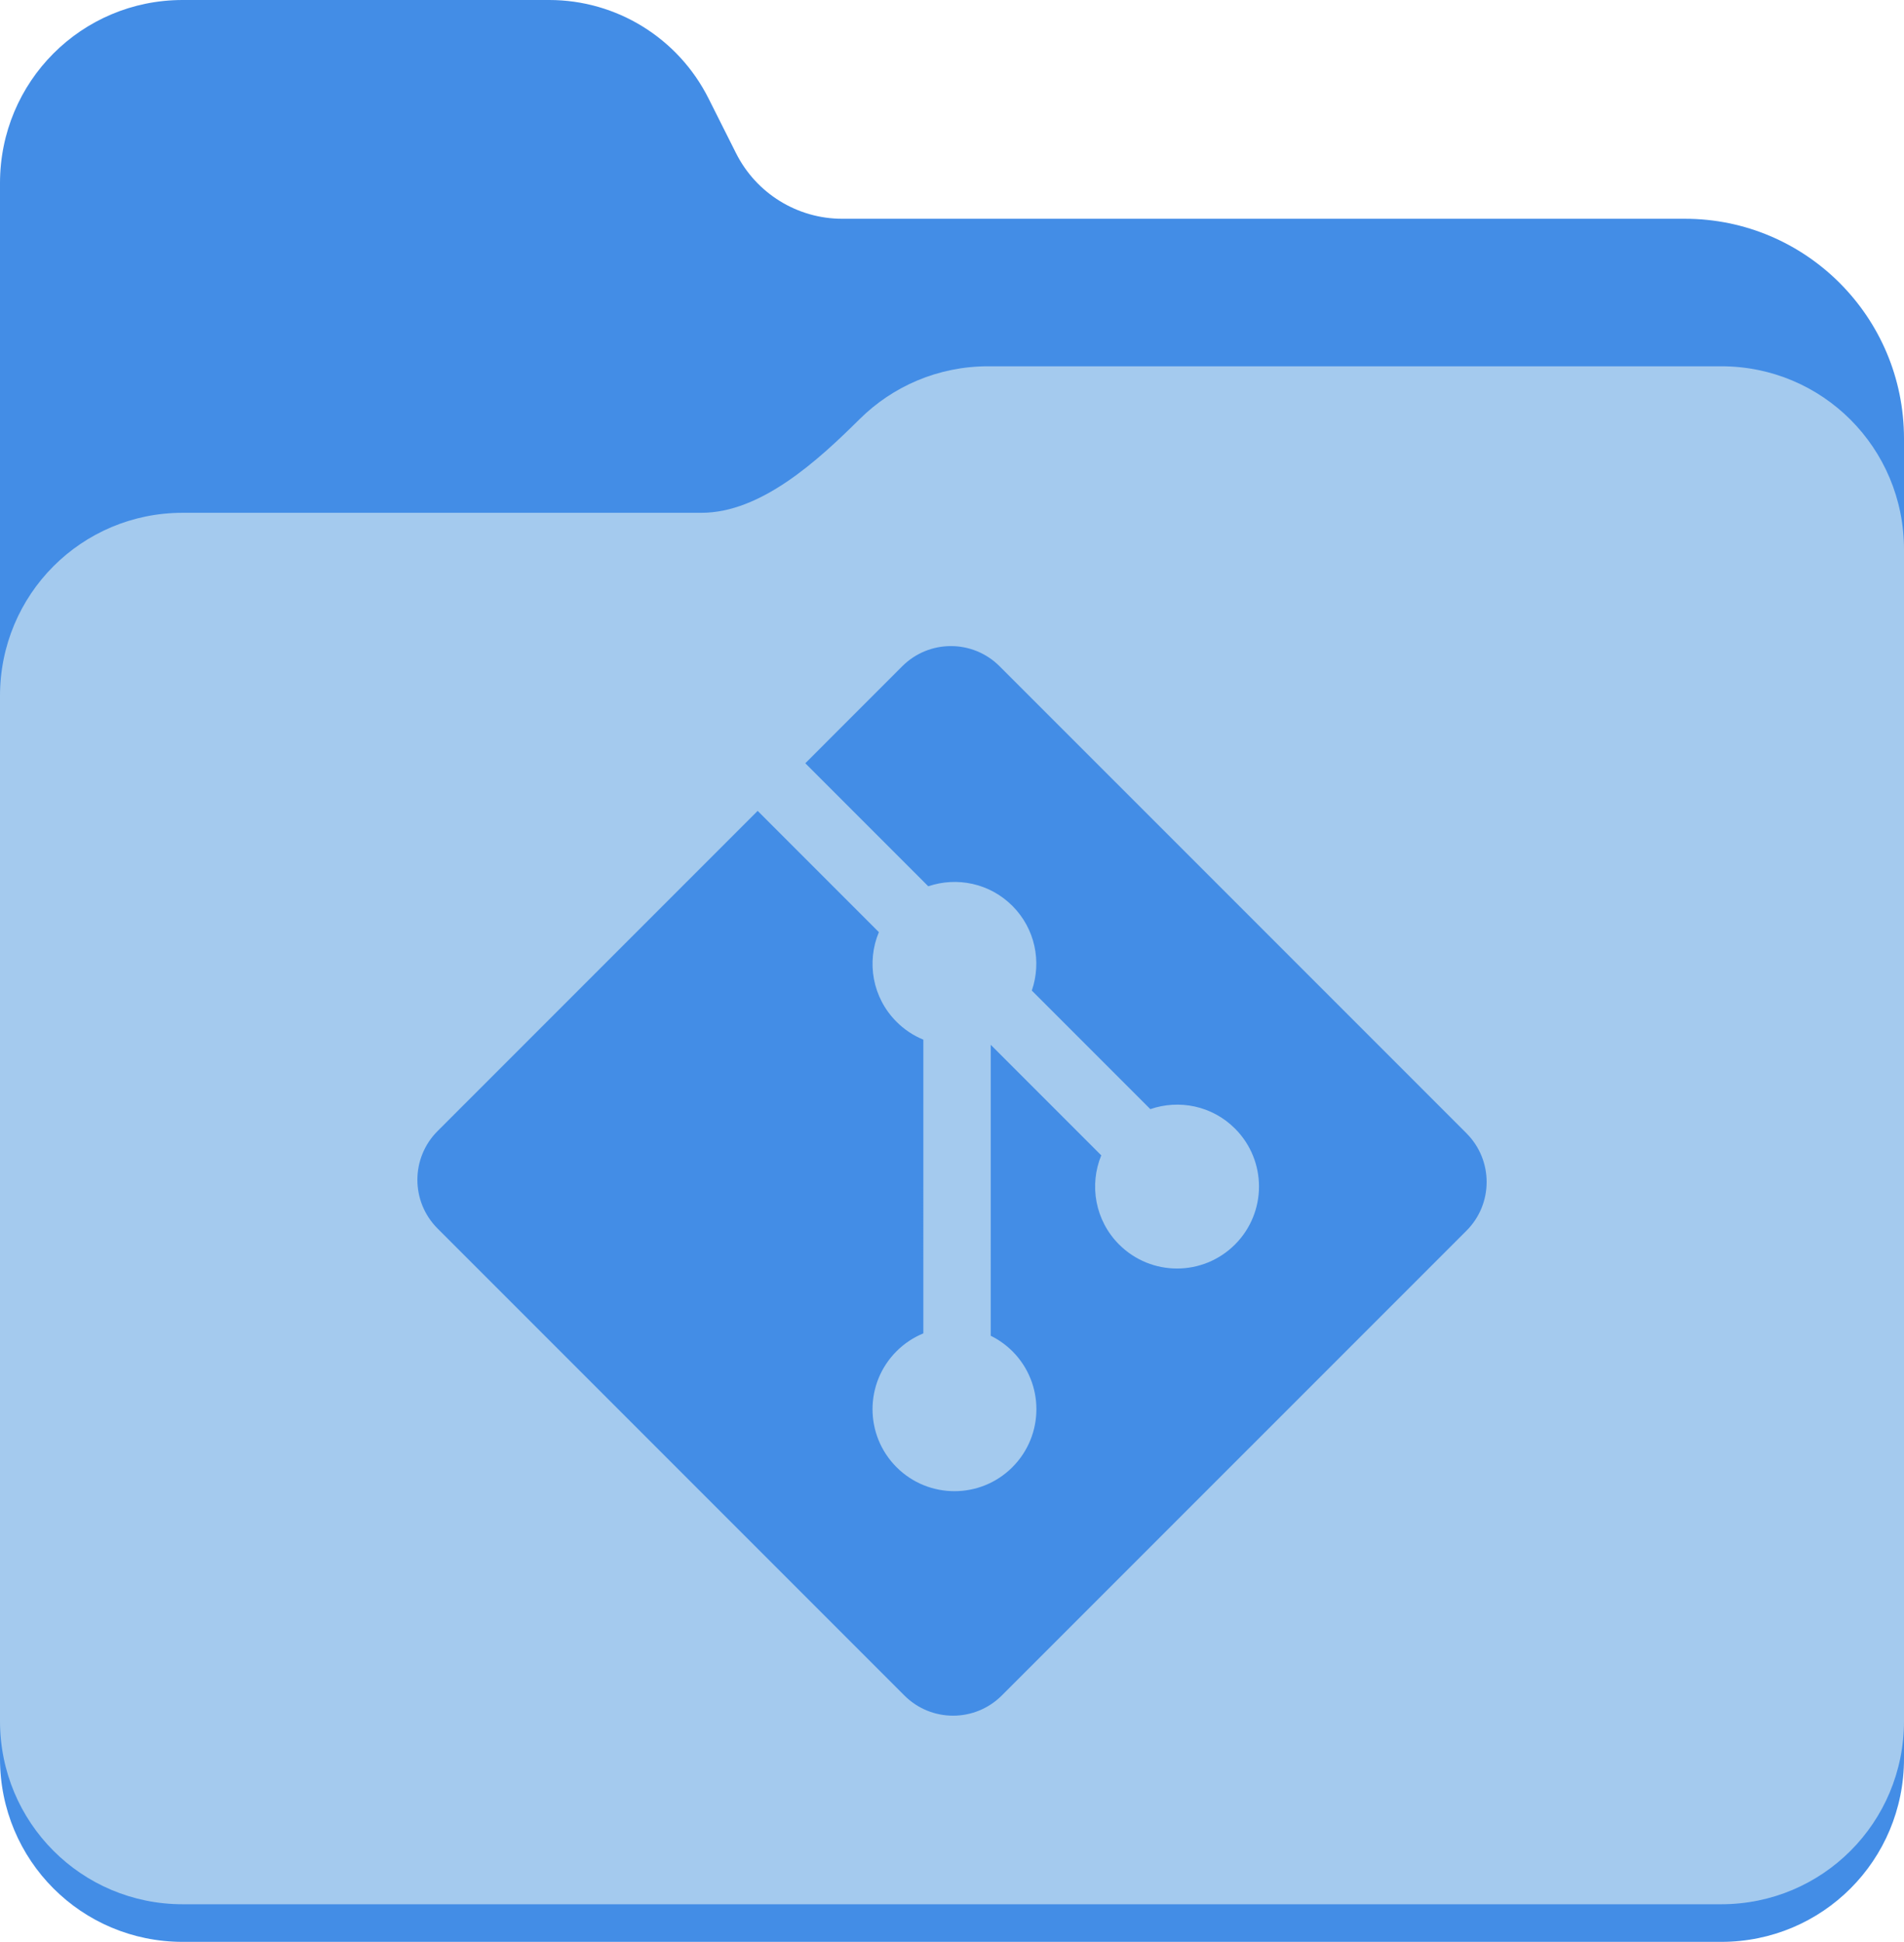 <?xml version="1.0" encoding="UTF-8" standalone="no"?>
<!-- Created with Inkscape (http://www.inkscape.org/) -->

<svg
   id="svg2906"
   width="104"
   height="106.031"
   version="1.0"
   sodipodi:docname="folder-git-blue.svg"
   inkscape:version="1.3.2 (091e20ef0f, 2023-11-25)"
   xml:space="preserve"
   xmlns:inkscape="http://www.inkscape.org/namespaces/inkscape"
   xmlns:sodipodi="http://sodipodi.sourceforge.net/DTD/sodipodi-0.dtd"
   xmlns:xlink="http://www.w3.org/1999/xlink"
   xmlns="http://www.w3.org/2000/svg"
   xmlns:svg="http://www.w3.org/2000/svg"
   xmlns:rdf="http://www.w3.org/1999/02/22-rdf-syntax-ns#"
   xmlns:cc="http://creativecommons.org/ns#"
   xmlns:dc="http://purl.org/dc/elements/1.1/"><sodipodi:namedview
     pagecolor="#ffffff"
     bordercolor="#666666"
     borderopacity="1"
     objecttolerance="10"
     gridtolerance="10"
     guidetolerance="10"
     inkscape:pageopacity="0"
     inkscape:pageshadow="2"
     inkscape:window-width="1504"
     inkscape:window-height="991"
     id="namedview47"
     showgrid="false"
     inkscape:zoom="5.7219745"
     inkscape:cx="33.991763"
     inkscape:cy="53.565426"
     inkscape:window-x="26"
     inkscape:window-y="23"
     inkscape:window-maximized="0"
     inkscape:current-layer="svg2906"
     inkscape:pagecheckerboard="0"
     inkscape:showpageshadow="2"
     inkscape:deskcolor="#d1d1d1" /><defs
     id="defs2908"><radialGradient
       id="radialGradient2904"
       cx="3"
       cy="5.017"
       r="21"
       gradientTransform="matrix(-1.7093e-8,2.28,-2.895,-1.9417e-8,16.801,2.29)"
       gradientUnits="userSpaceOnUse"><stop
         id="stop3486"
         style="stop-color:#bdbdbd"
         offset="0" /><stop
         id="stop3488"
         style="stop-color:#d0d0d0"
         offset="1" /></radialGradient><linearGradient
       id="linearGradient2902"
       x1="62.989"
       x2="62.989"
       y1="13.183"
       y2="16.19"
       gradientTransform="matrix(1.341,0,0,1.33,-68.673,-1.51)"
       gradientUnits="userSpaceOnUse"><stop
         id="stop6406"
         style="stop-color:#f9f9f9"
         offset="0" /><stop
         id="stop6408"
         style="stop-color:#c9c9c9"
         offset="1" /></linearGradient><radialGradient
       id="radialGradient2880"
       cx="605.71"
       cy="486.65"
       r="117.14"
       gradientTransform="matrix(-0.032,0,0,0.037,23.363,25.412)"
       gradientUnits="userSpaceOnUse"><stop
         id="stop2681"
         offset="0" /><stop
         id="stop2683"
         style="stop-opacity:0"
         offset="1" /></radialGradient><radialGradient
       id="radialGradient2878"
       cx="605.71"
       cy="486.65"
       r="117.14"
       gradientTransform="matrix(0.032,0,0,0.037,24.637,25.412)"
       gradientUnits="userSpaceOnUse"><stop
         id="stop2675"
         offset="0" /><stop
         id="stop2677"
         style="stop-opacity:0"
         offset="1" /></radialGradient><linearGradient
       id="linearGradient2876"
       x1="302.86"
       x2="302.86"
       y1="366.65"
       y2="609.51"
       gradientTransform="matrix(0.083,0,0,0.037,-5.941,25.412)"
       gradientUnits="userSpaceOnUse"><stop
         id="stop2667"
         style="stop-opacity:0"
         offset="0" /><stop
         id="stop2669"
         offset=".5" /><stop
         id="stop2671"
         style="stop-opacity:0"
         offset="1" /></linearGradient><linearGradient
       id="linearGradient2895"
       x1="82.453"
       x2="65.34"
       y1="45.114"
       y2="15.944"
       gradientTransform="matrix(1.341,0,0,1.327,-72.463,-1.603)"
       gradientUnits="userSpaceOnUse"><stop
         id="stop3624-5"
         style="stop-color:#bb2b12"
         offset="0" /><stop
         id="stop3626-7"
         style="stop-color:#cd7233"
         offset="1" /></linearGradient><radialGradient
       id="radialGradient2893"
       cx="63.969"
       cy="14.113"
       r="23.097"
       gradientTransform="matrix(2.098,-1.262e-7,8.2824e-8,1.347,-115.97,9.354)"
       gradientUnits="userSpaceOnUse"><stop
         id="stop3618-2"
         style="stop-color:#edb763"
         offset="0" /><stop
         id="stop2559"
         style="stop-color:#de7f32"
         offset=".5" /><stop
         id="stop3620-1"
         style="stop-color:#d24413"
         offset="1" /></radialGradient><linearGradient
       id="linearGradient2890"
       x1="22.935"
       x2="22.809"
       y1="49.629"
       y2="36.658"
       gradientTransform="matrix(1.535,0,0,1.327,-5.021,-0.049)"
       gradientUnits="userSpaceOnUse"><stop
         id="stop2661"
         style="stop-color:#0a0a0a;stop-opacity:.498"
         offset="0" /><stop
         id="stop2663"
         style="stop-color:#0a0a0a;stop-opacity:0"
         offset="1" /></linearGradient><radialGradient
       id="radialGradient2887"
       cx="7.265"
       cy="8.302"
       r="20.98"
       gradientTransform="matrix(0,1.607,-2.182,0,34.686,9.285)"
       gradientUnits="userSpaceOnUse"><stop
         id="stop2693"
         style="stop-color:#fff;stop-opacity:.4"
         offset="0" /><stop
         id="stop2695"
         style="stop-color:#fff;stop-opacity:0"
         offset="1" /></radialGradient><linearGradient
       id="linearGradient2884"
       x1="11.566"
       x2="15.215"
       y1="22.292"
       y2="33.955"
       gradientTransform="matrix(1.341,0,0,1.33,-0.373,-1.31)"
       gradientUnits="userSpaceOnUse"><stop
         id="stop2687"
         style="stop-color:#fff;stop-opacity:.275"
         offset="0" /><stop
         id="stop2689"
         style="stop-color:#fff;stop-opacity:.078"
         offset="1" /></linearGradient><radialGradient
       id="radialGradient2436"
       cx="62.625"
       cy="4.625"
       r="10.625"
       gradientTransform="matrix(2.165,0,0,0.753,-111.56,36.518)"
       gradientUnits="userSpaceOnUse"><stop
         id="stop8840"
         offset="0" /><stop
         id="stop8842"
         style="stop-opacity:0"
         offset="1" /></radialGradient><linearGradient
       id="linearGradient2515"
       x1="20.759"
       x2="20.759"
       y1="1"
       y2="45.017"
       gradientUnits="userSpaceOnUse"><stop
         id="stop3311"
         style="stop-color:#f6f6f6"
         offset="0" /><stop
         id="stop3313"
         style="stop-color:#d2d2d2"
         offset="1" /></linearGradient><linearGradient
       id="linearGradient2517"
       x1="37.201"
       x2="37.201"
       y1="1"
       y2="45"
       gradientUnits="userSpaceOnUse"><stop
         id="stop3399"
         style="stop-color:#aaa"
         offset="0" /><stop
         id="stop3401"
         style="stop-color:#8c8c8c"
         offset="1" /></linearGradient><linearGradient
       id="linearGradient2512"
       x1="86.133"
       x2="84.639"
       y1="105.1"
       y2="20.895"
       gradientTransform="matrix(0.324,0,0,0.324,3.233,2.558)"
       gradientUnits="userSpaceOnUse"><stop
         id="stop5130"
         style="stop-color:#e5e5e5"
         offset="0" /><stop
         id="stop5132"
         style="stop-color:#ababab"
         offset="1" /></linearGradient><radialGradient
       id="radialGradient2876"
       cx="32"
       cy="41.5"
       r="21"
       gradientTransform="matrix(1,0,0,0.357,0,26.679)"
       gradientUnits="userSpaceOnUse"
       xlink:href="#linearGradient5060" /><linearGradient
       id="linearGradient5060"><stop
         id="stop5062"
         offset="0" /><stop
         id="stop5064"
         style="stop-opacity:0"
         offset="1" /></linearGradient><radialGradient
       id="radialGradient2878-6"
       cx="25"
       cy="28.66"
       r="16"
       gradientTransform="matrix(1.312,0,0,0.373,-7.812,20.302)"
       gradientUnits="userSpaceOnUse"
       xlink:href="#linearGradient6954" /><linearGradient
       id="linearGradient6954"><stop
         id="stop6960"
         style="stop-color:#f5f5f5"
         offset="0" /><stop
         id="stop6962"
         style="stop-color:#d2d2d2"
         offset="1" /></linearGradient><linearGradient
       id="linearGradient2880"
       x1="30"
       x2="30"
       y1="25.085"
       y2="45"
       gradientUnits="userSpaceOnUse"
       xlink:href="#linearGradient3785" /><linearGradient
       id="linearGradient3785"><stop
         id="stop3787"
         style="stop-color:#bdbdbd"
         offset="0" /><stop
         id="stop3789"
         style="stop-color:#8c8c8c"
         offset="1" /></linearGradient><linearGradient
       id="linearGradient2882"
       x1="24.787"
       x2="24.875"
       y1="53.869"
       y2="83.5"
       gradientUnits="userSpaceOnUse"
       xlink:href="#linearGradient3341" /><linearGradient
       id="linearGradient3341"><stop
         id="stop3343"
         style="stop-color:#fff"
         offset="0" /><stop
         id="stop3345"
         style="stop-color:#fff;stop-opacity:0"
         offset="1" /></linearGradient><radialGradient
       id="radialGradient2884"
       cx="26.376"
       cy="12.313"
       r="8"
       gradientTransform="matrix(1.64,-0.133,0.128,1.585,-18.396,-5.227)"
       gradientUnits="userSpaceOnUse"
       xlink:href="#linearGradient6954" /><linearGradient
       id="linearGradient2887"
       x1="30"
       x2="30"
       y1="5"
       y2="44.679"
       gradientUnits="userSpaceOnUse"
       xlink:href="#linearGradient3785" /><linearGradient
       id="linearGradient2889"
       x1="22"
       x2="17"
       y1="39"
       y2="37.438"
       gradientUnits="userSpaceOnUse"
       xlink:href="#linearGradient5060" /><linearGradient
       id="linearGradient2891"
       x1="38"
       x2="43"
       y1="39"
       y2="38.6"
       gradientUnits="userSpaceOnUse"
       xlink:href="#linearGradient5060" /><radialGradient
       id="radialGradient2893-7"
       cx="30"
       cy="33.188"
       r="4.688"
       gradientTransform="matrix(1.528,-7.0647e-7,2.1309e-7,0.461,-15.839,14.705)"
       gradientUnits="userSpaceOnUse"
       xlink:href="#linearGradient5060" /><linearGradient
       id="linearGradient2895-5"
       x1="30"
       x2="30"
       y1="3.041"
       y2="27.957"
       gradientUnits="userSpaceOnUse"
       xlink:href="#linearGradient3341" /><radialGradient
       id="radialGradient2876-3"
       cx="32"
       cy="41.5"
       r="21"
       gradientTransform="matrix(1,0,0,0.357,0,26.679)"
       gradientUnits="userSpaceOnUse"
       xlink:href="#linearGradient5060" /><radialGradient
       id="radialGradient2878-6-5"
       cx="25"
       cy="28.66"
       r="16"
       gradientTransform="matrix(1.312,0,0,0.373,-7.812,20.302)"
       gradientUnits="userSpaceOnUse"
       xlink:href="#linearGradient6954" /><radialGradient
       id="radialGradient2884-2"
       cx="26.376"
       cy="12.313"
       r="8"
       gradientTransform="matrix(1.64,-0.133,0.128,1.585,-18.396,-5.227)"
       gradientUnits="userSpaceOnUse"
       xlink:href="#linearGradient6954" /><radialGradient
       id="radialGradient2893-7-7"
       cx="30"
       cy="33.188"
       r="4.688"
       gradientTransform="matrix(1.528,-7.0647e-7,2.1309e-7,0.461,-15.839,14.705)"
       gradientUnits="userSpaceOnUse"
       xlink:href="#linearGradient5060" /></defs><g
     id="g1"
     transform="translate(-12,-12)"><path
       d="M 21.977,12 C 16.449,12 12,16.461 12,22 v 86.031 c 0,5.543 4.449,10 9.977,10 h 84.043 c 5.531,0 9.98,-4.457 9.98,-10 V 35.945 c 0,-6.629 -5.359,-12 -11.973,-12 H 58 c -2.453,0 -4.695,-1.387 -5.797,-3.582 L 50.699,17.371 C 49.043,14.078 45.68,12 42,12 Z m 0,0"
       fill="#438de6"
       id="path6" /><path
       d="M 65.977,36 C 63.23,36 60.75,37.102 58.949,38.891 56.676,41.145 53.566,44 50.316,44 H 21.977 C 16.449,44 12,48.461 12,54 v 54.031 c 0,5.543 4.449,10 9.977,10 h 84.043 c 5.531,0 9.98,-4.457 9.98,-10 V 46 c 0,-5.539 -4.449,-10 -9.98,-10 z m 0,0"
       fill="url(#a)"
       id="path7" /><path
       d="M 65.977,32 C 63.23,32 60.75,33.102 58.949,34.891 56.676,37.145 53.566,40 50.316,40 H 21.977 C 16.449,40 12,44.461 12,50 v 55.977 c 0,5.539 4.449,10 9.977,10 h 84.043 c 5.531,0 9.98,-4.461 9.98,-10 V 42 c 0,-5.539 -4.449,-10 -9.98,-10 z m 0,0"
       fill="#a4caee"
       id="path8" /></g><path
     style="fill:#438de6;fill-opacity:1;stroke-width:0.513"
     inkscape:connector-curvature="0"
     id="path10"
     d="M 80.101,61.878 54.6,36.38 c -1.467,-1.469 -3.849,-1.469 -5.318,0 l -5.295,5.296 6.717,6.717 c 1.561,-0.527 3.351,-0.174 4.595,1.071 1.251,1.252 1.601,3.057 1.061,4.624 l 6.474,6.474 c 1.566,-0.54 3.373,-0.191 4.624,1.062 1.748,1.748 1.748,4.58 0,6.329 -1.749,1.749 -4.581,1.749 -6.331,0 -1.315,-1.316 -1.64,-3.247 -0.974,-4.867 l -6.037,-6.037 -5.09e-4,15.887 c 0.426,0.211 0.829,0.493 1.184,0.846 1.748,1.748 1.748,4.579 0,6.33 -1.748,1.748 -4.582,1.748 -6.329,0 -1.748,-1.75 -1.748,-4.582 0,-6.33 0.432,-0.431 0.932,-0.758 1.465,-0.976 V 56.768 c -0.534,-0.218 -1.033,-0.542 -1.466,-0.977 -1.324,-1.323 -1.643,-3.267 -0.964,-4.893 l -6.621,-6.622 -17.484,17.484 c -1.469,1.47 -1.469,3.851 0,5.32 L 49.4,92.579 c 1.468,1.469 3.849,1.469 5.319,0 L 80.101,67.201 c 1.469,-1.469 1.469,-3.852 0,-5.321" /></svg>
